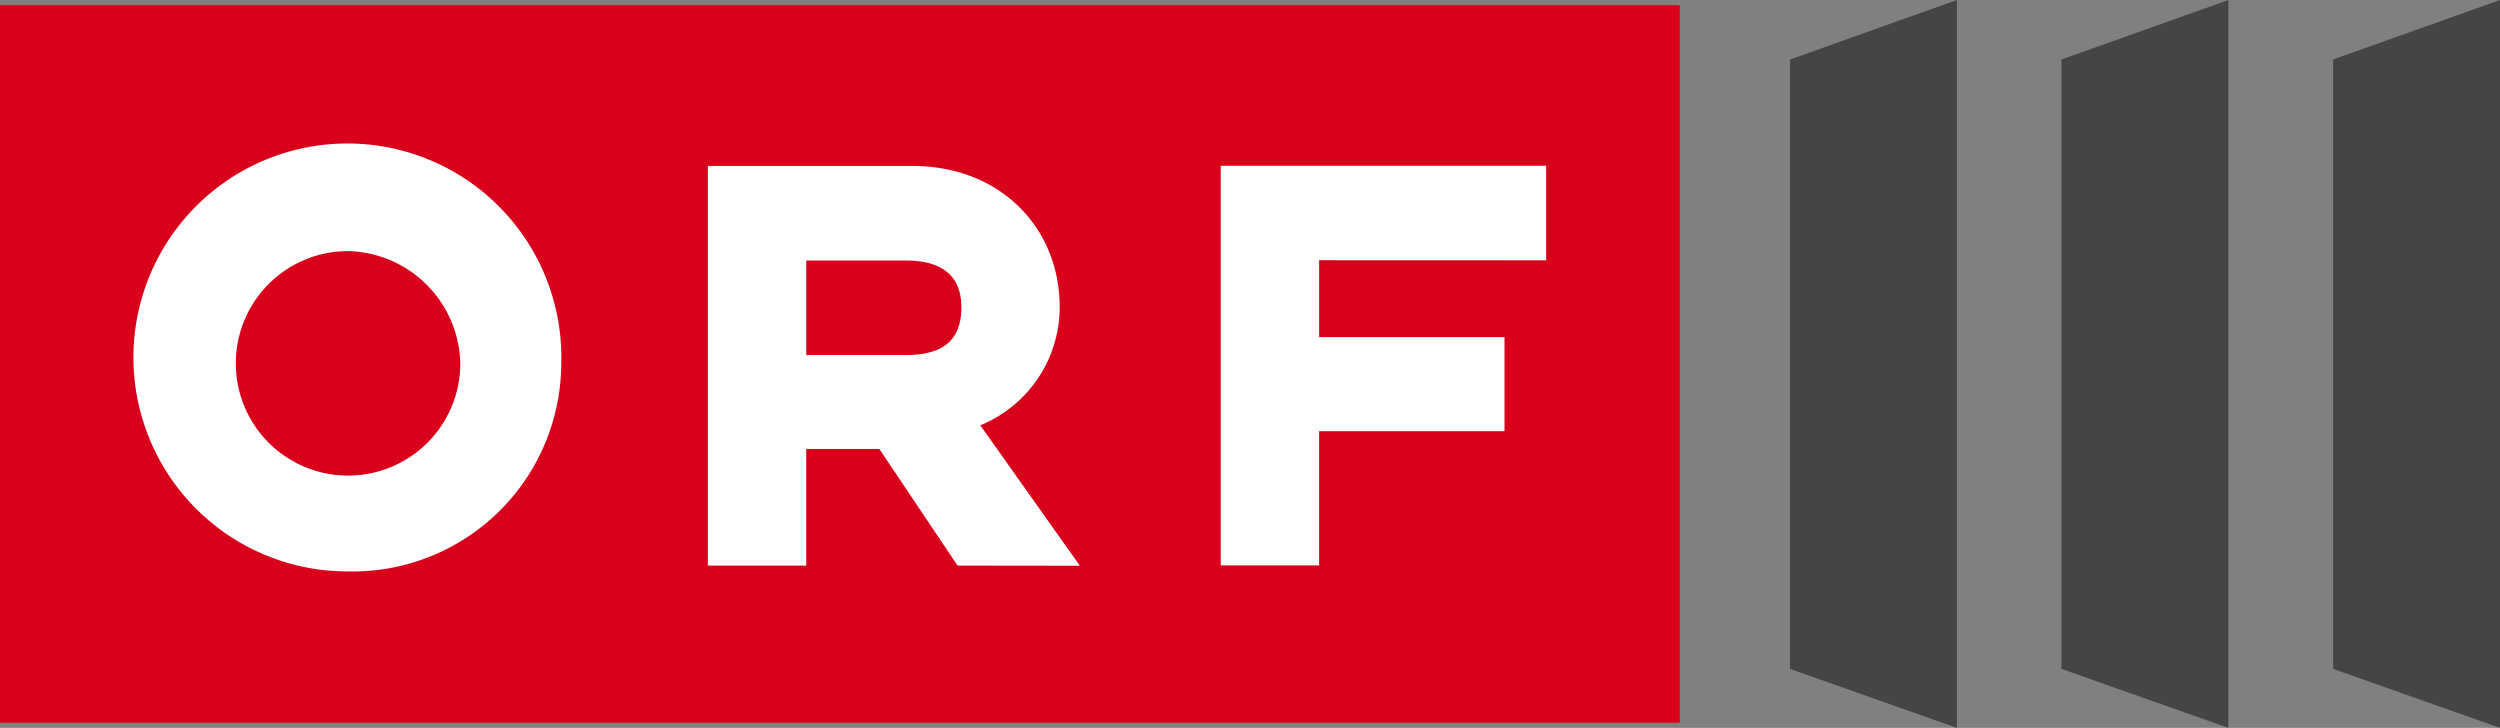 <?xml version="1.0" encoding="UTF-8"?>
<svg width="800" height="232.92" version="1.1" xmlns="http://www.w3.org/2000/svg">
	<rect width="100%" height="100%" fill="#808080" stroke="none"/>
	<path d="m0 1.66h537.53v229.62h-537.53z" fill="#d8001a"/>
	<path d="m147.3 116.62a35.92 35.92 0 1 1-35.92-36.269 36.779 36.779 0 0 1 35.92 36.269m32.296 0a68.468 68.468 0 1 0-68.203 66.233 66.757 66.757 0 0 0 68.203-66.233m128.04-18.312c0 8.882-4.037 15.308-17.757 15.308h-31.876v-30.242h31.876c13.719 0 17.757 6.86 17.757 14.934m37.929 82.73-31.876-44.944a40.881 40.881 0 0 0 25.417-37.78c0-25.43-18.971-45.215-47.211-45.215h-65.381v127.89h31.476v-37.328h23.402l25.023 37.328zm149.21-97.735v-30.268h-104.14v127.89h31.476v-42.941h59.328v-30.1h-59.315v-24.61z" fill="#fff"/>
	<g fill="#454544">
		<path d="m713.08 0v232.92l-53.405-18.868v-195.02z"/>
		<path d="m800 0v232.92l-53.405-18.868v-195.02z"/>
		<path d="m626.21 0v232.92l-53.405-18.874v-195.01z"/>
	</g>
</svg>
